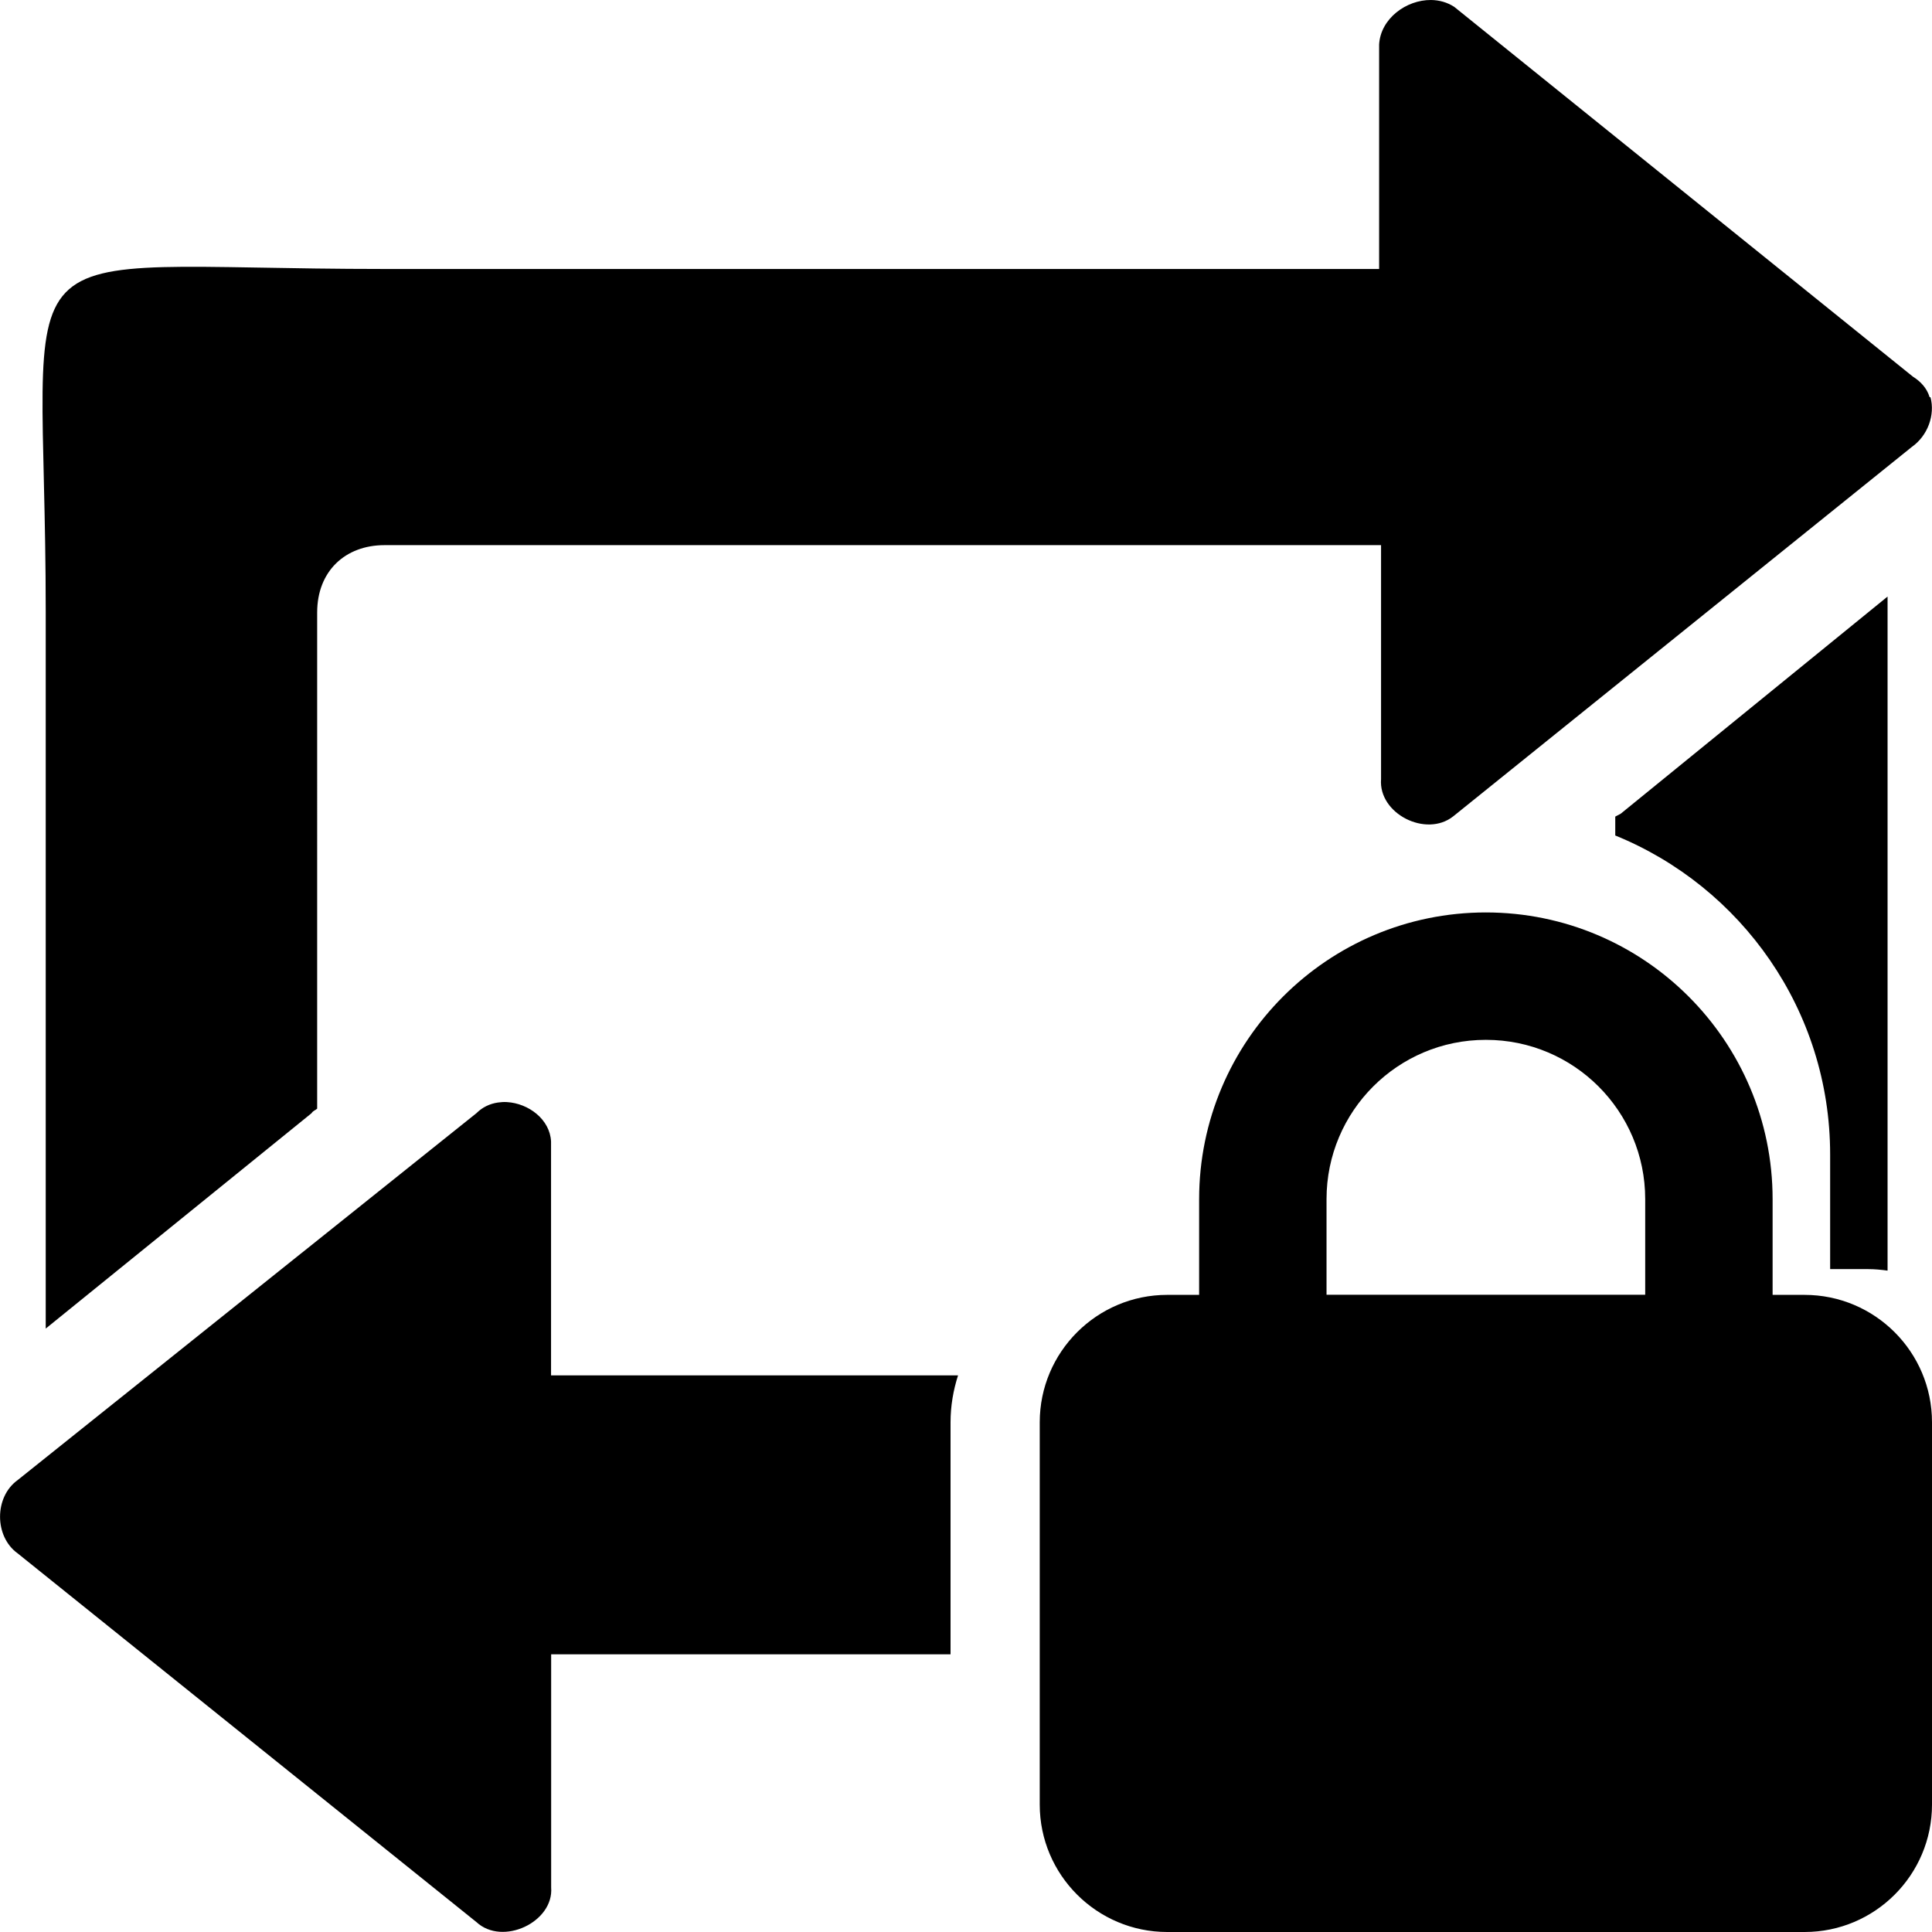 <svg width="18" height="18" viewBox="0 0 18 18" xmlns="http://www.w3.org/2000/svg">
<path d="M 13.332,1.7673111e-5 C 13.103,-0.002 12.863,0.172 12.849,0.414 V 2.506 H 3.582 c -3.715,0 -3.156,-0.478 -3.156,3.193 V 12.378 L 2.902,10.372 c 0.017,-0.026 0.035,-0.026 0.053,-0.043 V 5.706 c 0,-0.384 0.261,-0.627 0.627,-0.627 h 9.285 v 2.179 c -0.026,0.323 0.419,0.548 0.672,0.348 L 17.812,4.164 C 17.961,4.059 18.03,3.866 17.986,3.701 h -0.008 C 17.952,3.614 17.892,3.553 17.822,3.509 L 13.549,0.064 C 13.483,0.021 13.408,6.9634751e-4 13.332,1.7673111e-5 Z M 17.586,5.558 l -2.486,2.023 -0.051,0.027 v 0.176 c 1.173,0.477 2.002,1.628 2.002,2.972 v 1.068 h 0.355 c 0.061,0 0.12,0.006 0.18,0.014 z M 13.844,8.501 c -1.475,0 -2.672,1.197 -2.672,2.672 v 0.891 h -0.297 c -0.655,0 -1.188,0.532 -1.188,1.187 v 3.562 C 9.687,17.468 10.22,18 10.875,18 h 5.938 C 17.468,18 18,17.468 18,16.813 v -3.562 c 0,-0.655 -0.532,-1.187 -1.188,-1.187 h -0.297 v -0.891 c 0,-1.475 -1.197,-2.672 -2.672,-2.672 z m 0,1.187 c 0.82,0 1.484,0.664 1.484,1.484 v 0.891 h -2.969 v -0.891 c 0,-0.82 0.664,-1.484 1.484,-1.484 z m -9.119,0.58 c -0.029,-0.002 -0.058,-7.9e-5 -0.086,0.004 -0.075,0.011 -0.144,0.043 -0.201,0.1 l -4.274,3.418 c -0.218,0.157 -0.218,0.525 0,0.682 l 4.274,3.435 c 0.244,0.227 0.723,4.22e-4 0.697,-0.322 v -2.172 h 3.721 v -2.162 c 0,-0.153 0.026,-0.3 0.07,-0.437 H 5.134 V 10.634 C 5.123,10.428 4.924,10.28 4.724,10.268 Z" />
</svg>

